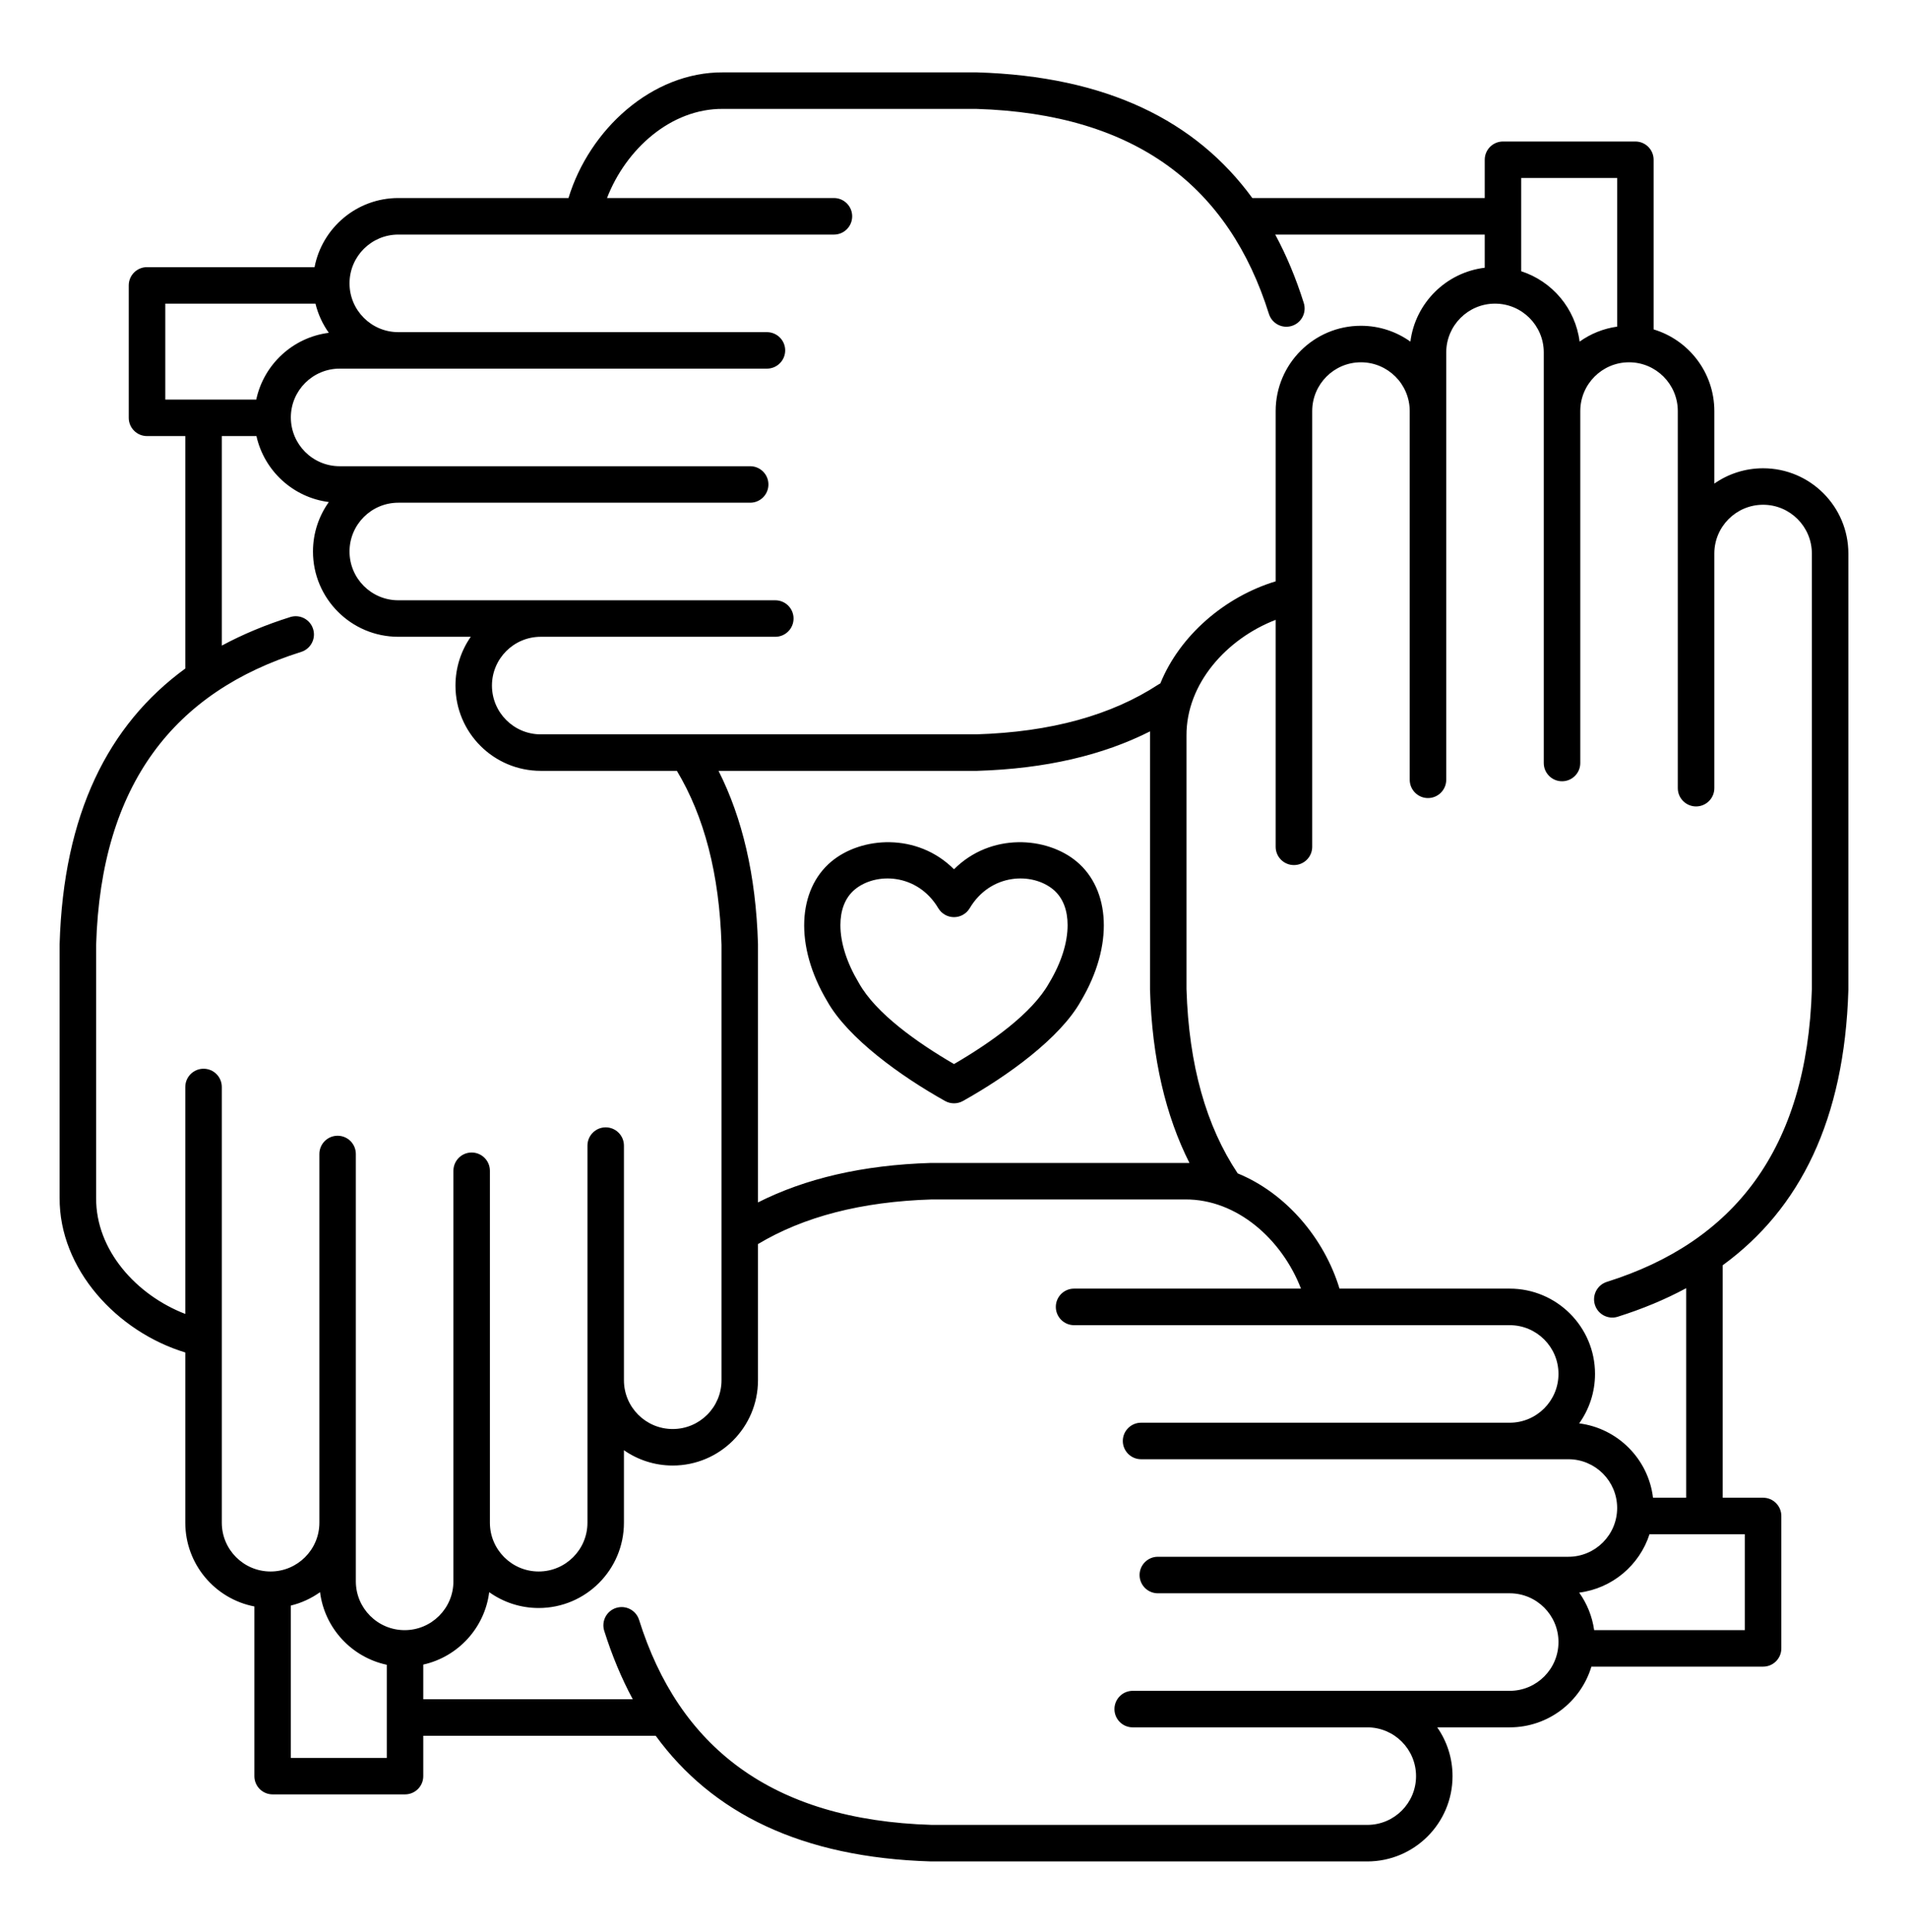 <svg width="80" height="81" viewBox="0 0 80 81" fill="none" xmlns="http://www.w3.org/2000/svg">
<path fill-rule="evenodd" clip-rule="evenodd" d="M23.836 8.302H16.7C14.959 8.302 13.506 9.551 13.189 11.199H6.164C5.741 11.199 5.398 11.541 5.398 11.965V17.515C5.398 17.938 5.741 18.281 6.164 18.281H7.769V28.026C4.528 30.39 2.661 34.131 2.5 39.573C2.5 39.581 2.5 39.588 2.5 39.596V50.213C2.48 53.199 4.902 55.826 7.769 56.698V63.834C7.769 65.574 9.017 67.028 10.666 67.345V74.459C10.666 74.881 11.008 75.223 11.431 75.223H16.981C17.405 75.223 17.747 74.881 17.747 74.459V72.765H27.492C29.856 76.006 33.595 77.871 39.036 78.034H39.044H39.055H39.058C39.059 78.034 39.062 78.034 39.064 78.034H57.328C59.302 78.034 60.903 76.432 60.903 74.459C60.903 73.698 60.666 72.993 60.261 72.413H63.3C64.916 72.413 66.281 71.34 66.725 69.868H73.925C74.347 69.868 74.689 69.526 74.689 69.103V63.553C74.689 63.129 74.347 62.787 73.925 62.787H72.231V53.041C75.472 50.678 77.338 46.938 77.5 41.498V41.49V41.479V41.476C77.5 41.474 77.5 41.471 77.5 41.47V23.206C77.5 21.232 75.898 19.631 73.925 19.631C73.164 19.631 72.459 19.868 71.88 20.273V17.234C71.88 15.618 70.806 14.252 69.334 13.809V6.698C69.334 6.274 68.992 5.932 68.569 5.932H63.019C62.595 5.932 62.253 6.274 62.253 6.698V8.302H52.508C50.144 5.062 46.403 3.195 40.961 3.034C40.953 3.034 40.945 3.034 40.938 3.034H30.32C27.334 3.013 24.708 5.435 23.836 8.302ZM65.759 65.262C66.888 65.262 67.805 64.346 67.805 63.217C67.805 62.088 66.888 61.173 65.759 61.173H47.844C47.422 61.173 47.078 60.829 47.078 60.407C47.078 59.985 47.422 59.642 47.844 59.642H63.3C64.428 59.642 65.345 58.726 65.345 57.596C65.345 56.468 64.428 55.553 63.3 55.553H55.586C55.577 55.553 55.567 55.553 55.558 55.553H45.034C44.611 55.553 44.269 55.209 44.269 54.787C44.269 54.363 44.611 54.021 45.034 54.021H54.548C53.756 51.965 51.867 50.265 49.688 50.282C49.686 50.282 49.684 50.282 49.681 50.282C49.681 50.282 39.074 50.282 39.072 50.282C36.105 50.373 33.694 51.009 31.781 52.153V57.862C31.781 59.835 30.18 61.437 28.206 61.437C27.447 61.437 26.741 61.199 26.161 60.795V63.834C26.161 65.807 24.559 67.41 22.586 67.41C21.812 67.41 21.097 67.163 20.512 66.746C20.322 68.246 19.202 69.457 17.747 69.782V71.234H26.531C26.056 70.354 25.659 69.396 25.334 68.365C25.208 67.962 25.431 67.532 25.834 67.406C26.238 67.279 26.667 67.502 26.795 67.906C28.459 73.202 32.316 76.301 39.074 76.502H57.328C58.458 76.502 59.373 75.587 59.373 74.459C59.373 73.329 58.458 72.413 57.328 72.413H47.492C47.07 72.413 46.727 72.07 46.727 71.648C46.727 71.226 47.07 70.882 47.492 70.882H63.3C64.428 70.882 65.345 69.966 65.345 68.837C65.345 67.709 64.428 66.793 63.3 66.793H48.547C48.123 66.793 47.781 66.449 47.781 66.027C47.781 65.606 48.123 65.262 48.547 65.262H65.759ZM13.419 66.746C13.055 67.006 12.642 67.198 12.195 67.307V73.693H16.217V69.79C14.747 69.476 13.609 68.257 13.419 66.746ZM10.752 18.281H9.3V27.065C10.18 26.59 11.137 26.193 12.169 25.868C12.572 25.741 13.002 25.965 13.128 26.368C13.256 26.771 13.031 27.201 12.628 27.329C7.333 28.993 4.234 32.849 4.031 39.607V50.215C4.031 50.218 4.031 50.22 4.031 50.221C4.014 52.401 5.714 54.29 7.769 55.082V45.568C7.769 45.145 8.113 44.803 8.534 44.803C8.958 44.803 9.3 45.145 9.3 45.568V56.092C9.3 56.101 9.3 56.11 9.3 56.12V63.834C9.3 64.962 10.216 65.879 11.345 65.879C12.473 65.879 13.391 64.962 13.391 63.834V48.377C13.391 47.956 13.733 47.612 14.155 47.612C14.578 47.612 14.92 47.956 14.92 48.377V66.293C14.92 67.421 15.838 68.338 16.966 68.338C18.094 68.338 19.011 67.421 19.011 66.293V49.081C19.011 48.657 19.353 48.315 19.775 48.315C20.198 48.315 20.541 48.657 20.541 49.081V63.834C20.541 64.962 21.458 65.879 22.586 65.879C23.714 65.879 24.631 64.962 24.631 63.834V48.026C24.631 47.604 24.973 47.26 25.395 47.26C25.819 47.26 26.161 47.604 26.161 48.026V57.862C26.161 58.992 27.078 59.907 28.206 59.907C29.334 59.907 30.252 58.992 30.252 57.862V39.607C30.163 36.64 29.527 34.227 28.381 32.315H22.672C20.698 32.315 19.097 30.713 19.097 28.74C19.097 27.981 19.334 27.274 19.739 26.695H16.7C14.726 26.695 13.123 25.093 13.123 23.12C13.123 22.346 13.37 21.631 13.787 21.046C12.287 20.856 11.077 19.735 10.752 18.281ZM69.162 64.317C68.742 65.615 67.602 66.588 66.213 66.765C66.539 67.221 66.759 67.757 66.841 68.338H73.159V64.317H69.162ZM64.728 14.774C64.728 13.646 63.812 12.729 62.683 12.729C61.555 12.729 60.639 13.646 60.639 14.774V32.69C60.639 33.112 60.295 33.456 59.873 33.456C59.452 33.456 59.108 33.112 59.108 32.69V17.234C59.108 16.106 58.192 15.188 57.062 15.188C55.934 15.188 55.019 16.106 55.019 17.234V24.948C55.019 24.957 55.019 24.966 55.019 24.976V35.499C55.019 35.923 54.675 36.265 54.253 36.265C53.83 36.265 53.487 35.923 53.487 35.499V25.985C51.431 26.777 49.731 28.666 49.748 30.846C49.748 30.848 49.748 30.849 49.748 30.852C49.748 30.852 49.748 41.46 49.748 41.462C49.845 44.66 50.577 47.213 51.895 49.19C53.905 50.012 55.517 51.893 56.164 54.021H63.3C65.273 54.021 66.877 55.623 66.877 57.596C66.877 58.37 66.63 59.085 66.213 59.67C67.831 59.876 69.114 61.165 69.309 62.787H70.7V54.002C69.82 54.477 68.862 54.874 67.831 55.199C67.428 55.326 66.998 55.102 66.872 54.699C66.745 54.296 66.969 53.867 67.372 53.738C72.669 52.074 75.767 48.218 75.969 41.46V23.206C75.969 22.078 75.053 21.16 73.925 21.16C72.795 21.16 71.88 22.078 71.88 23.206V33.041C71.88 33.463 71.536 33.807 71.114 33.807C70.692 33.807 70.348 33.463 70.348 33.041V17.234C70.348 16.106 69.433 15.188 68.303 15.188C67.175 15.188 66.259 16.106 66.259 17.234V31.987C66.259 32.41 65.916 32.752 65.494 32.752C65.072 32.752 64.728 32.41 64.728 31.987V14.774ZM48.22 30.66C46.247 31.657 43.845 32.229 40.964 32.315H40.956H40.945H40.942C40.941 32.315 40.938 32.315 40.936 32.315H30.127C31.123 34.288 31.695 36.688 31.781 39.57V39.577V39.588V39.592C31.781 39.593 31.781 39.596 31.781 39.598V50.407C33.755 49.41 36.158 48.837 39.039 48.752C39.047 48.752 39.055 48.752 39.062 48.752H49.68C49.745 48.751 49.809 48.752 49.873 48.754C48.877 46.781 48.303 44.377 48.219 41.495C48.219 41.487 48.219 41.479 48.219 41.471V30.854C48.217 30.79 48.219 30.724 48.22 30.66ZM40 36.441C38.453 34.895 36.106 35.07 34.853 36.121C33.456 37.291 33.289 39.631 34.684 41.973C35.556 43.527 37.766 45.115 39.627 46.156C39.859 46.285 40.141 46.285 40.373 46.156C42.236 45.115 44.447 43.526 45.32 41.965C46.709 39.627 46.544 37.29 45.147 36.121C43.894 35.07 41.548 34.895 40 36.441ZM39.342 38.074C39.481 38.306 39.731 38.448 40 38.448C40.269 38.448 40.519 38.306 40.658 38.074C41.536 36.601 43.284 36.557 44.164 37.293C44.578 37.642 44.763 38.173 44.763 38.781C44.763 39.517 44.5 40.352 43.998 41.193C43.994 41.199 43.991 41.206 43.986 41.213C43.284 42.473 41.544 43.709 40 44.607C38.456 43.709 36.714 42.473 36.014 41.213C36.009 41.206 36.006 41.199 36.002 41.193C35.5 40.352 35.237 39.517 35.237 38.781C35.237 38.173 35.422 37.642 35.836 37.293C36.716 36.557 38.464 36.601 39.342 38.074ZM53.469 9.834C53.944 10.713 54.341 11.671 54.666 12.702C54.792 13.106 54.569 13.535 54.166 13.662C53.763 13.79 53.333 13.565 53.205 13.162C51.541 7.867 47.684 4.768 40.927 4.565H30.319C30.316 4.565 30.314 4.565 30.312 4.565C28.133 4.548 26.244 6.248 25.451 8.302H34.966C35.389 8.302 35.731 8.646 35.731 9.068C35.731 9.492 35.389 9.834 34.966 9.834H24.442C24.433 9.834 24.423 9.834 24.414 9.834H16.7C15.572 9.834 14.655 10.749 14.655 11.879C14.655 13.007 15.572 13.924 16.7 13.924H32.156C32.578 13.924 32.922 14.267 32.922 14.688C32.922 15.112 32.578 15.454 32.156 15.454H14.241C13.113 15.454 12.195 16.371 12.195 17.499C12.195 18.628 13.113 19.545 14.241 19.545H31.453C31.877 19.545 32.219 19.887 32.219 20.309C32.219 20.732 31.877 21.074 31.453 21.074H16.7C15.572 21.074 14.655 21.991 14.655 23.12C14.655 24.248 15.572 25.165 16.7 25.165H32.508C32.93 25.165 33.273 25.507 33.273 25.929C33.273 26.352 32.93 26.695 32.508 26.695H22.672C21.544 26.695 20.627 27.612 20.627 28.74C20.627 29.868 21.544 30.785 22.672 30.785H40.927C44.078 30.69 46.602 29.979 48.566 28.698C48.594 28.679 48.622 28.663 48.652 28.649C49.47 26.635 51.356 25.018 53.487 24.37V17.234C53.487 15.26 55.089 13.657 57.062 13.657C57.836 13.657 58.552 13.904 59.136 14.321C59.342 12.702 60.631 11.42 62.253 11.224V9.834H53.469ZM13.227 12.729H6.93V16.751H10.744C11.058 15.281 12.277 14.143 13.787 13.952C13.528 13.588 13.336 13.176 13.227 12.729ZM63.783 11.371C65.081 11.791 66.055 12.932 66.231 14.321C66.688 13.995 67.223 13.774 67.805 13.693V7.463H63.783V11.371Z" fill="black"/>
</svg>
